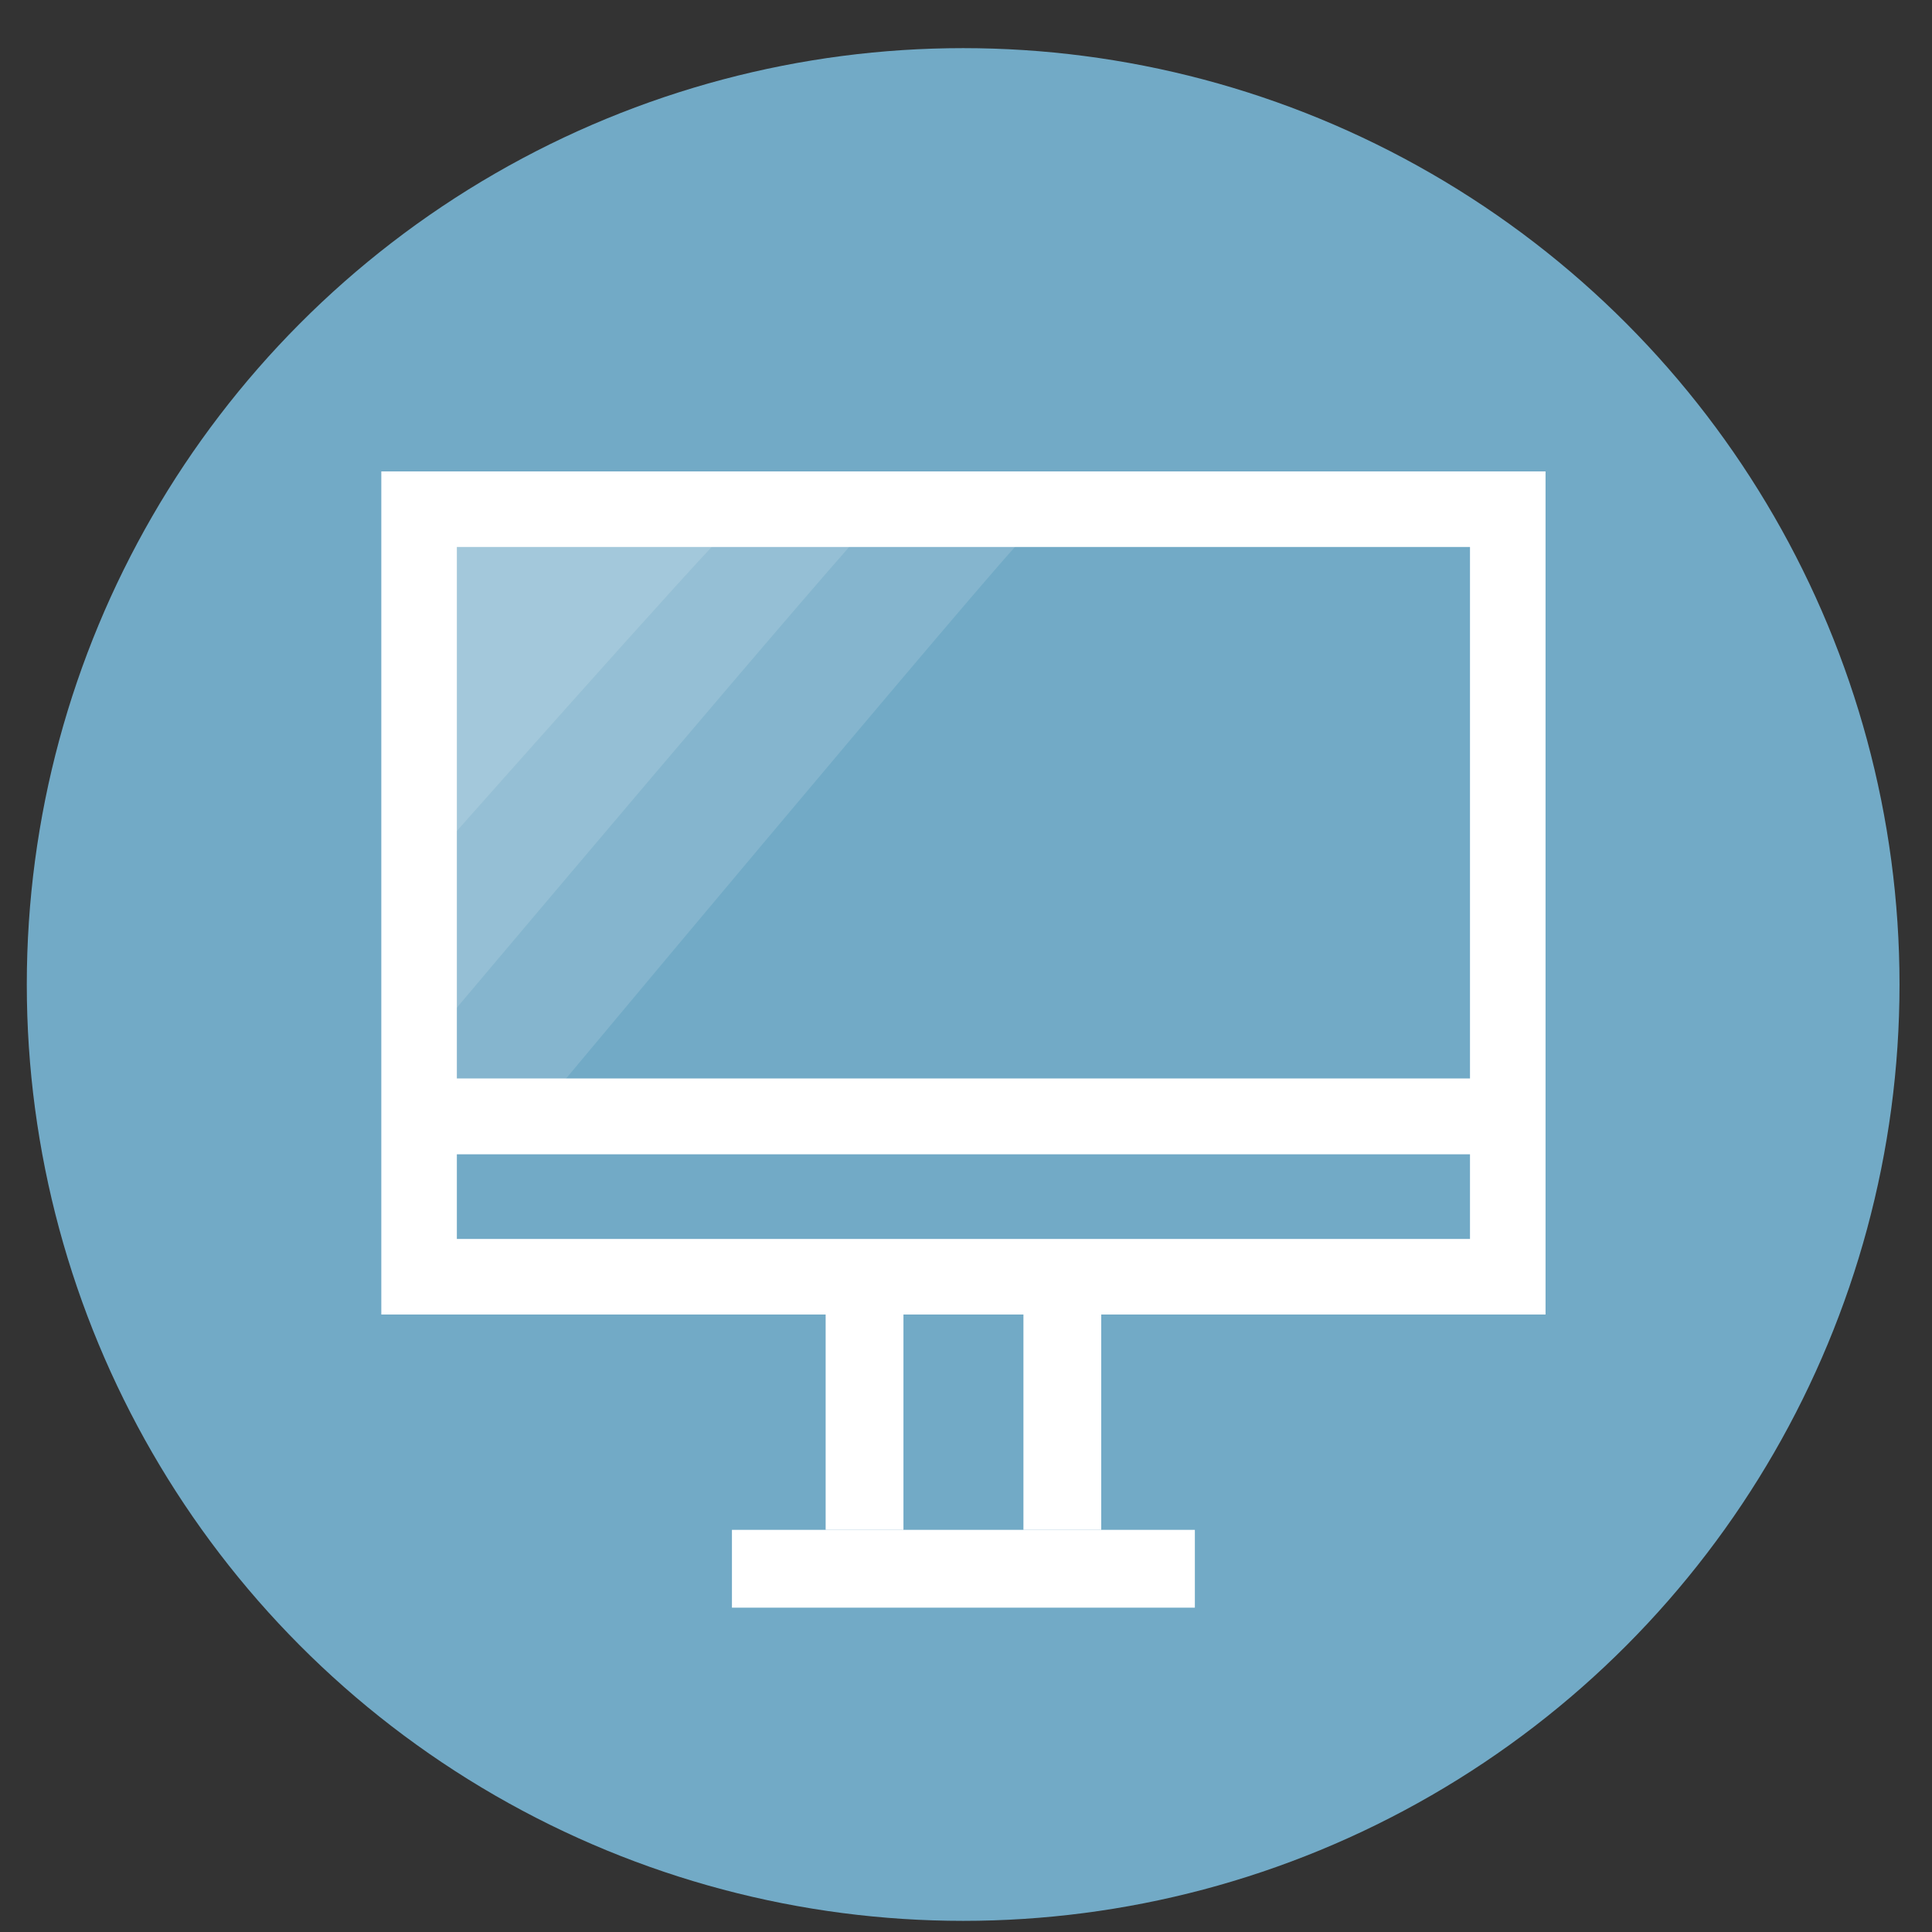 <?xml version="1.0" encoding="UTF-8" standalone="no"?>
<svg
   xmlns:dc="http://purl.org/dc/elements/1.1/"
   xmlns:cc="http://creativecommons.org/ns#"
   xmlns:rdf="http://www.w3.org/1999/02/22-rdf-syntax-ns#"
   xmlns:svg="http://www.w3.org/2000/svg"
   xmlns="http://www.w3.org/2000/svg"
   xmlns:sodipodi="http://sodipodi.sourceforge.net/DTD/sodipodi-0.dtd"
   xmlns:inkscape="http://www.inkscape.org/namespaces/inkscape"
   height="48"
   width="48"
   version="1.1"
   id="svg6"
   sodipodi:docname="brightside.svg"
   inkscape:version="1.0.2 (e86c870879, 2021-01-15)">
  <rect width="100%" height="100%" fill="#333333" stroke="none"/>
  <defs
     id="defs10" />
  <sodipodi:namedview
     pagecolor="#ffffff"
     bordercolor="#666666"
     borderopacity="1"
     objecttolerance="10"
     gridtolerance="10"
     guidetolerance="10"
     inkscape:pageopacity="0"
     inkscape:pageshadow="2"
     inkscape:window-width="1920"
     inkscape:window-height="1031"
     id="namedview8"
     showgrid="false"
     inkscape:zoom="9.4583331"
     inkscape:cx="-22.436747"
     inkscape:cy="18.855737"
     inkscape:window-x="0"
     inkscape:window-y="24"
     inkscape:window-maximized="1"
     inkscape:current-layer="svg6"
     inkscape:document-rotation="0" />
  <circle
     cx="23.941"
     cy="31.535"
     fill="#5e81ac"
     opacity=".99"
     r="13.233"
     transform="matrix(1.758 0 0 1.758 -18.159 -30.979)"
     id="circle2"
     style="fill:#73acc8;fill-opacity:1" />
  <g
     id="g981"
     transform="translate(-0.274,0.466)">
    <rect
       style="opacity:1;fill:none;fill-opacity:1;stroke:#ffffff;stroke-width:1.877;stroke-linecap:square;stroke-linejoin:miter;stroke-miterlimit:4;stroke-dasharray:none;stroke-opacity:1"
       id="rect945"
       width="27.048"
       height="19.069"
       x="10.686"
       y="12.185"
       rx="0"
       ry="0" />
    <rect
       style="opacity:1;fill:#ffffff;fill-opacity:1;stroke:none;stroke-width:2;stroke-linecap:square;stroke-linejoin:miter;stroke-miterlimit:4;stroke-dasharray:none;stroke-opacity:0.954"
       id="rect947"
       width="27.439"
       height="1.884"
       x="10.285"
       y="26.328"
       ry="0" />
    <g
       id="g963"
       transform="translate(1.365)">
      <g
         id="g957"
         transform="translate(0.617)">
        <rect
           style="opacity:1;fill:#ffffff;fill-opacity:1;stroke:none;stroke-width:2;stroke-linecap:square;stroke-linejoin:miter;stroke-miterlimit:4;stroke-dasharray:none;stroke-opacity:0.954"
           id="rect949"
           width="1.933"
           height="6.624"
           x="18.805"
           y="30.919" />
        <rect
           style="opacity:1;fill:#ffffff;fill-opacity:1;stroke:none;stroke-width:2;stroke-linecap:square;stroke-linejoin:miter;stroke-miterlimit:4;stroke-dasharray:none;stroke-opacity:0.954"
           id="rect951"
           width="1.933"
           height="6.624"
           x="23.719"
           y="30.919" />
      </g>
      <rect
         style="opacity:1;fill:#ffffff;fill-opacity:1;stroke:none;stroke-width:2.635;stroke-linecap:square;stroke-linejoin:miter;stroke-miterlimit:4;stroke-dasharray:none;stroke-opacity:0.954"
         id="rect953"
         width="1.933"
         height="11.501"
         x="37.543"
         y="-28.595"
         transform="rotate(90)" />
    </g>
  </g>
  <path
     style="fill:#ffffff;stroke:none;stroke-width:1px;stroke-linecap:butt;stroke-linejoin:miter;stroke-opacity:1;fill-opacity:0.135"
     d="m 18.174,13.089 c -0.317,0.201 -7.752,8.604 -7.752,8.604 l -0.011,-9.042 z"
     id="path842" />
  <path
     style="fill:#ffffff;fill-opacity:0.135;stroke:none;stroke-width:1px;stroke-linecap:butt;stroke-linejoin:miter;stroke-opacity:1"
     d="M 21.619,13.028 C 21.302,13.229 10.913,25.554 10.913,25.554 L 10.412,12.651 Z"
     id="path844"
     sodipodi:nodetypes="cccc" />
  <path
     style="fill:#ffffff;fill-opacity:0.135;stroke:none;stroke-width:1px;stroke-linecap:butt;stroke-linejoin:miter;stroke-opacity:1"
     d="M 25.405,13.395 C 25.088,13.596 12.757,28.358 12.757,28.358 l -2.265,-0.579 -0.081,-15.129 z"
     id="path846"
     sodipodi:nodetypes="ccccc" />
</svg>
